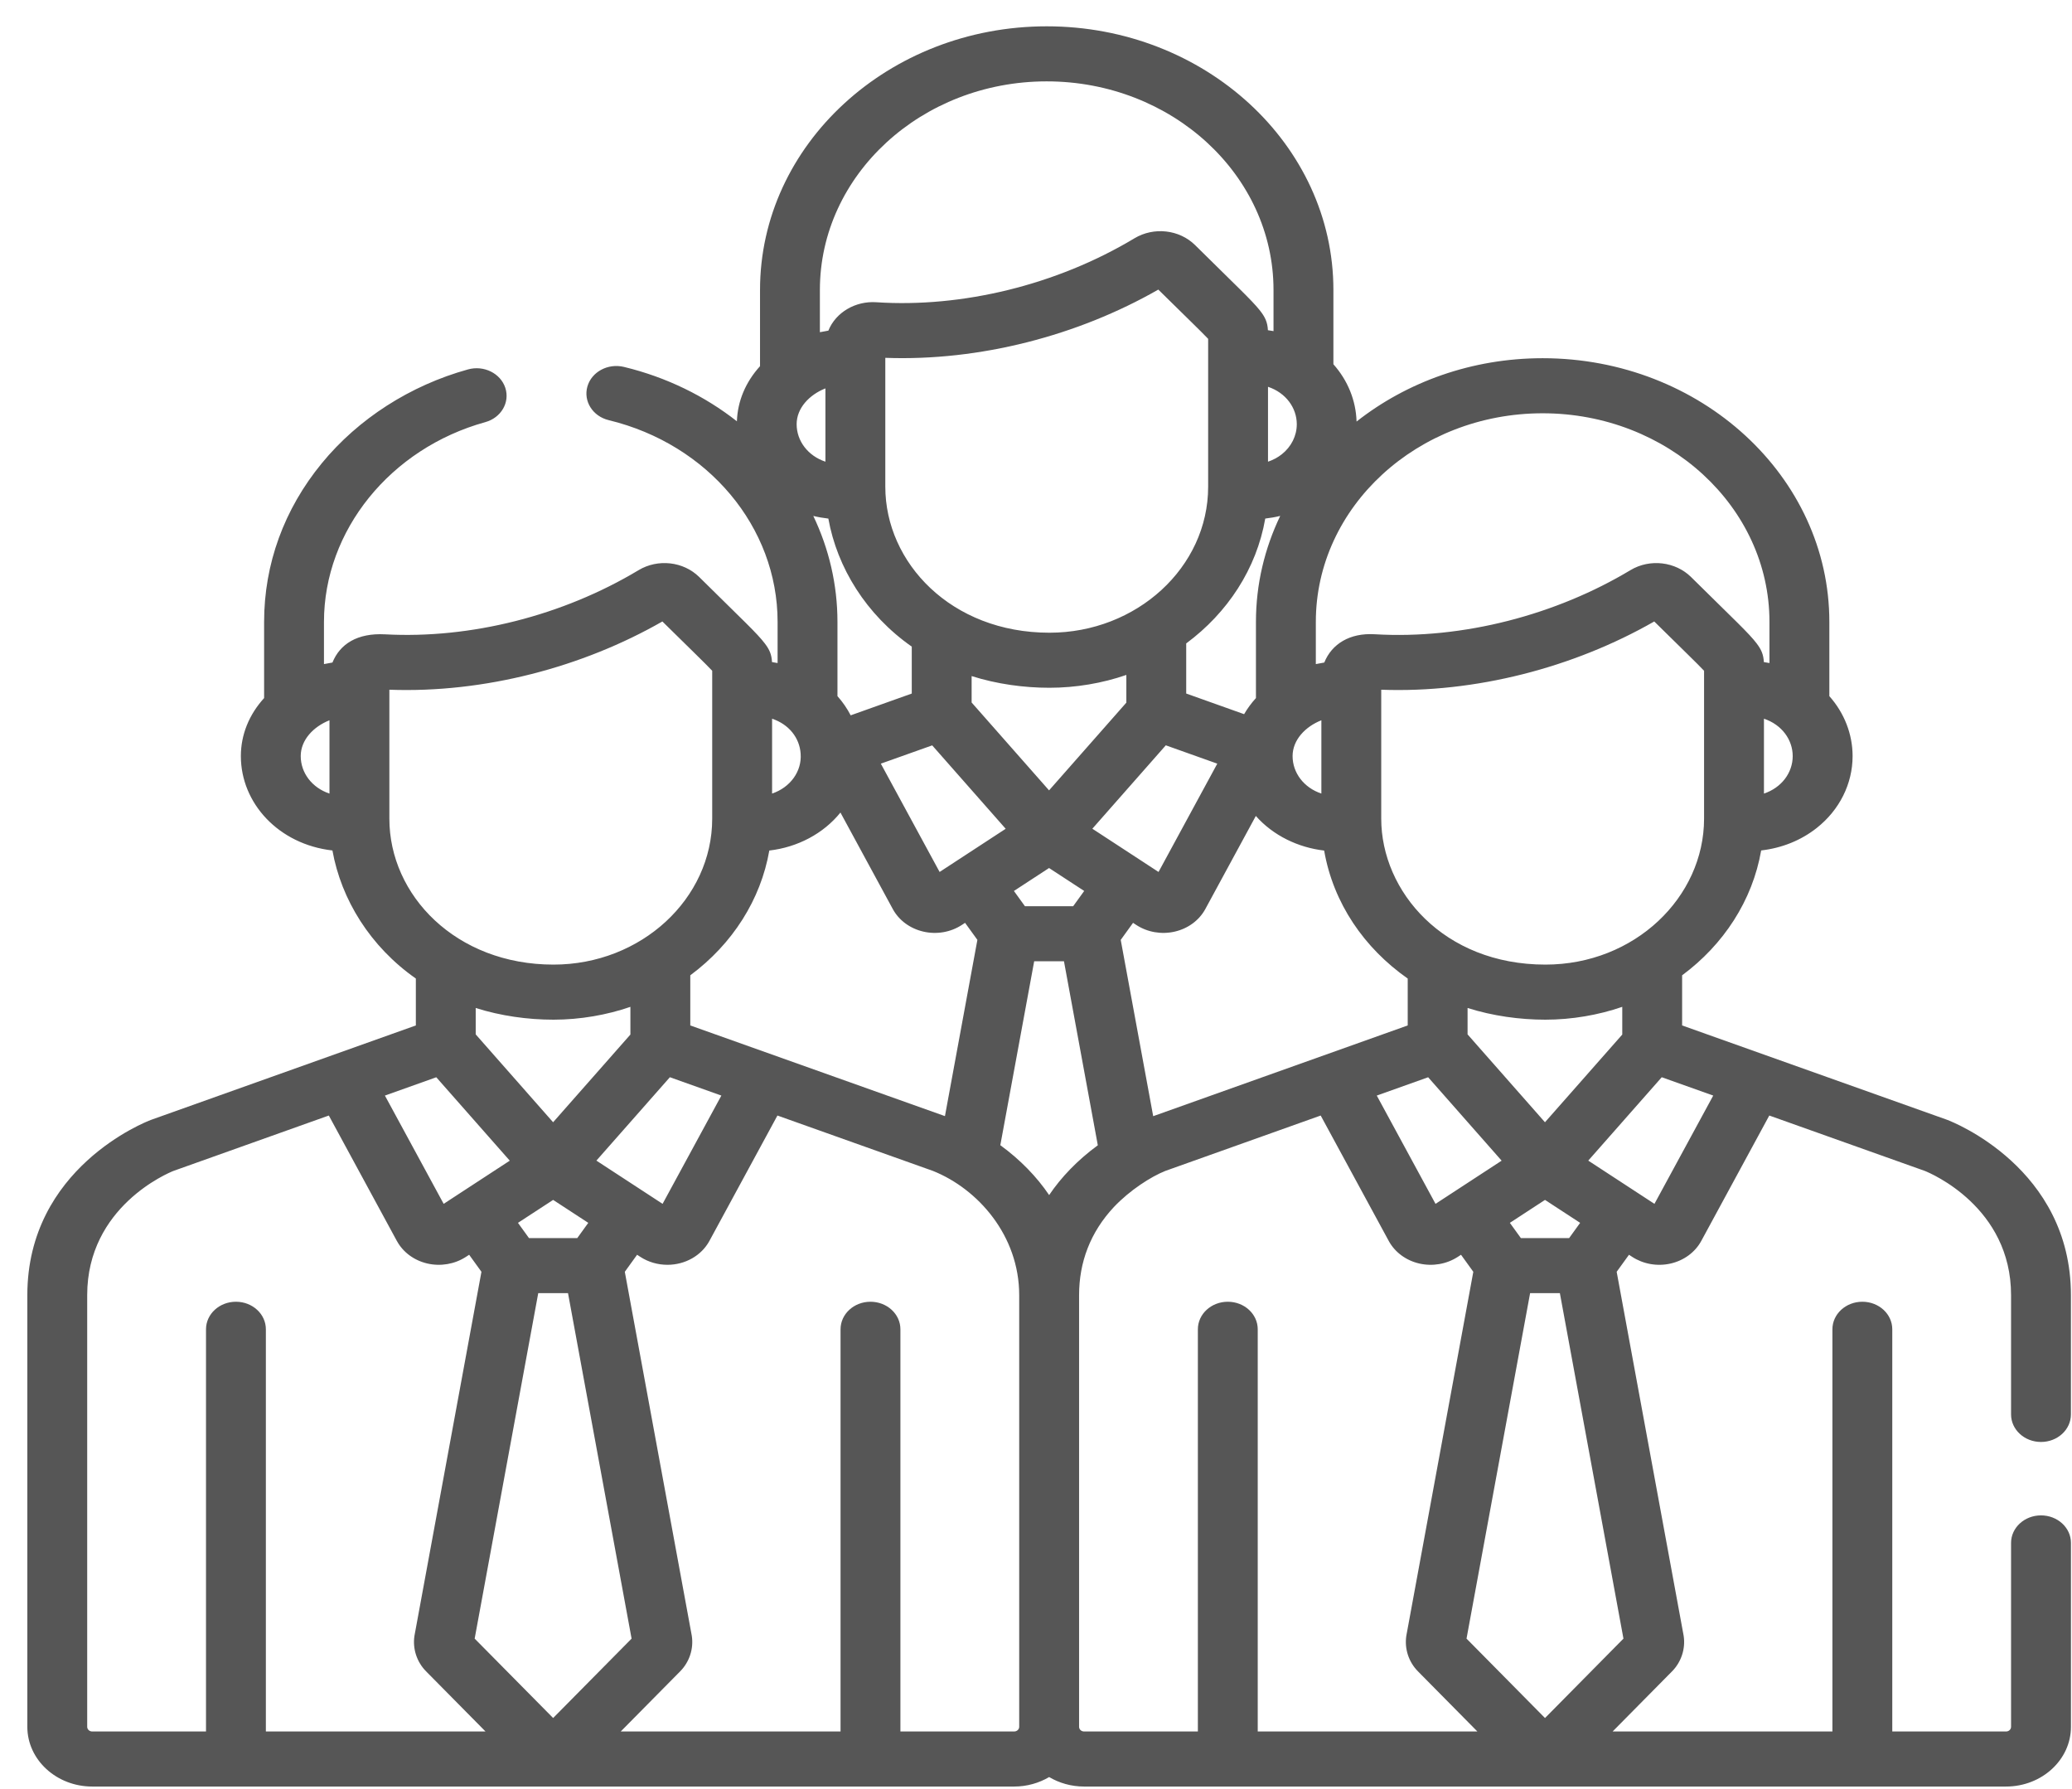 <svg width="73" height="63" viewBox="0 0 73 63" fill="none" xmlns="http://www.w3.org/2000/svg">
<path d="M71.908 53.376C71.326 53.376 70.853 53.81 70.853 54.345V60.824C70.853 60.914 70.774 60.988 70.676 60.988H66.668V46.821C66.668 46.285 66.196 45.851 65.614 45.851C65.031 45.851 64.559 46.285 64.559 46.821V60.988H56.815L58.911 58.868C59.234 58.54 59.387 58.075 59.319 57.624C59.318 57.614 59.316 57.604 59.314 57.595L56.958 44.796L57.392 44.196L57.505 44.27C57.891 44.522 58.384 44.614 58.861 44.505C59.33 44.397 59.722 44.107 59.938 43.71V43.71L62.335 39.292L67.812 41.242C68.028 41.328 70.853 42.519 70.853 45.618V49.82C70.853 50.356 71.325 50.79 71.908 50.79C72.49 50.79 72.962 50.356 72.962 49.82V45.618C72.962 41.143 68.788 39.514 68.61 39.447C68.603 39.444 68.597 39.442 68.59 39.439L59.264 36.119V34.353C60.72 33.276 61.742 31.724 62.049 29.955C62.776 29.871 63.449 29.604 64.008 29.162C64.81 28.528 65.27 27.606 65.27 26.632C65.27 25.855 64.976 25.111 64.451 24.52V21.904C64.451 16.783 59.919 12.617 54.35 12.617C51.85 12.617 49.56 13.459 47.794 14.848C47.772 14.104 47.482 13.396 46.978 12.83V10.213C46.978 5.093 42.447 0.927 36.878 0.927C31.308 0.927 26.777 5.093 26.777 10.213V12.898C26.27 13.455 25.987 14.126 25.962 14.839C24.835 13.954 23.486 13.287 21.984 12.924C21.419 12.787 20.843 13.097 20.695 13.614C20.547 14.132 20.883 14.663 21.446 14.799C24.95 15.647 27.396 18.569 27.396 21.903V23.354C27.351 23.345 27.205 23.322 27.199 23.321C27.185 23.047 27.109 22.88 26.947 22.666C26.677 22.309 26.192 21.864 24.633 20.323C24.077 19.775 23.178 19.674 22.496 20.084C19.825 21.688 16.579 22.506 13.568 22.343C12.587 22.29 11.974 22.687 11.713 23.336C11.69 23.34 11.429 23.388 11.414 23.391V21.903C11.414 18.688 13.751 15.796 17.097 14.869C17.655 14.715 17.971 14.174 17.803 13.661C17.635 13.148 17.046 12.857 16.488 13.012C14.454 13.575 12.625 14.749 11.339 16.315C10.008 17.936 9.305 19.868 9.305 21.904V24.588C8.773 25.172 8.486 25.881 8.486 26.632C8.486 28.292 9.816 29.74 11.712 29.956C12.022 31.684 13.042 33.34 14.651 34.467V36.119L5.335 39.44C5.329 39.442 5.322 39.444 5.316 39.447C5.137 39.514 0.963 41.143 0.963 45.618V60.824C0.963 61.984 1.989 62.927 3.25 62.927H35.73C36.184 62.927 36.606 62.803 36.963 62.593C37.319 62.803 37.741 62.927 38.196 62.927H70.676C71.937 62.927 72.963 61.984 72.963 60.824V54.345C72.963 53.81 72.491 53.376 71.908 53.376ZM11.608 27.952C10.99 27.746 10.595 27.22 10.595 26.632C10.595 26.061 11.045 25.593 11.608 25.37V27.952ZM60.36 38.589L58.289 42.403C58.289 42.403 55.99 40.901 55.957 40.88C56.949 39.754 56.483 40.283 58.546 37.943L60.36 38.589ZM54.432 39.529L51.705 36.434V35.504C52.592 35.785 53.547 35.916 54.446 35.916C54.446 35.916 54.446 35.916 54.446 35.916H54.446C55.376 35.916 56.317 35.753 57.155 35.464V36.44L54.432 39.529ZM55.671 43.072L55.283 43.609H53.583L53.195 43.072L54.433 42.264L55.671 43.072ZM36.96 27.839L34.232 24.744V23.813C35.115 24.094 36.07 24.225 36.973 24.225C36.973 24.225 36.974 24.225 36.974 24.225H36.974C37.902 24.225 38.843 24.064 39.683 23.773V24.749L36.96 27.839ZM38.198 31.382L37.81 31.919H36.11L35.722 31.382L36.96 30.574L38.198 31.382ZM28.654 18.173C28.827 18.216 29.004 18.245 29.184 18.266C29.494 19.993 30.514 21.65 32.123 22.776V24.429L29.971 25.196C29.846 24.955 29.691 24.728 29.505 24.52V21.904C29.505 20.588 29.204 19.323 28.654 18.173ZM42.565 17.146C42.565 19.984 40.046 22.286 36.974 22.286C33.507 22.286 31.191 19.816 31.191 17.146V12.604C34.521 12.726 37.981 11.819 40.809 10.2C41.761 11.138 42.326 11.682 42.565 11.935C42.565 14.35 42.565 15.282 42.565 17.146ZM44.577 18.265C44.756 18.244 44.932 18.215 45.104 18.172C44.556 19.315 44.249 20.576 44.249 21.904V24.588C44.087 24.766 43.948 24.956 43.832 25.155L41.792 24.428V22.663C43.248 21.586 44.27 20.034 44.577 18.265ZM32.843 26.254L35.432 29.192L33.667 30.345C33.666 30.346 33.665 30.346 33.664 30.347L33.104 30.713L31.033 26.898L32.843 26.254ZM39.388 28.165L41.073 26.252L42.887 26.898L40.817 30.713L40.255 30.346C40.255 30.346 40.254 30.345 40.254 30.345L38.485 29.19L39.388 28.165ZM39.919 32.505L40.032 32.579C40.426 32.837 40.921 32.922 41.389 32.814C41.857 32.706 42.249 32.417 42.465 32.02V32.02L44.245 28.74C44.857 29.433 45.741 29.854 46.652 29.959C46.974 31.813 48.064 33.395 49.596 34.467V36.119L40.629 39.315L39.485 33.106L39.919 32.505ZM50.316 37.944L52.905 40.882C51.773 41.622 50.635 42.365 50.576 42.403L48.506 38.589L50.316 37.944ZM60.037 28.836C60.037 31.605 57.591 33.976 54.446 33.976C50.861 33.976 48.663 31.395 48.663 28.836V24.294C51.97 24.416 55.434 23.52 58.282 21.89C59.233 22.828 59.799 23.373 60.037 23.626C60.037 26.04 60.037 26.972 60.037 28.836ZM63.16 26.632C63.16 27.221 62.764 27.746 62.147 27.952V25.315C62.785 25.528 63.16 26.064 63.16 26.632ZM46.359 21.903C46.359 17.852 49.944 14.557 54.35 14.557C58.756 14.557 62.341 17.852 62.341 21.903V23.354C62.293 23.345 62.161 23.323 62.144 23.321C62.129 23.047 62.053 22.88 61.892 22.666C61.614 22.3 61.135 21.863 59.577 20.323C59.033 19.787 58.136 19.666 57.44 20.084C54.842 21.645 51.558 22.526 48.434 22.34C47.556 22.287 46.92 22.682 46.657 23.336C46.634 23.34 46.373 23.388 46.359 23.391V21.903H46.359ZM46.554 25.37V27.951C45.934 27.745 45.54 27.218 45.54 26.632C45.54 26.061 45.99 25.593 46.554 25.37ZM45.688 14.942C45.688 15.35 45.495 15.736 45.16 16.001C45.016 16.115 44.852 16.202 44.674 16.262V13.624C45.305 13.835 45.688 14.368 45.688 14.942ZM36.877 2.866C41.284 2.866 44.868 6.162 44.868 10.213V11.663C44.821 11.654 44.689 11.633 44.671 11.631C44.656 11.334 44.562 11.151 44.372 10.915C44.09 10.564 43.569 10.081 42.105 8.633C41.552 8.087 40.653 7.982 39.968 8.394C37.223 10.042 33.894 10.844 30.876 10.646C30.138 10.594 29.443 11.004 29.185 11.646C29.162 11.649 28.901 11.697 28.886 11.701V10.213H28.886C28.886 6.162 32.471 2.866 36.877 2.866ZM29.081 13.68V16.262C28.463 16.056 28.067 15.53 28.067 14.942C28.067 14.374 28.514 13.904 29.081 13.68ZM27.202 25.315C27.792 25.512 28.171 25.985 28.208 26.548C28.255 27.173 27.837 27.739 27.202 27.951V25.315ZM27.104 29.958C28.099 29.844 29.012 29.362 29.61 28.62L31.455 32.02C31.455 32.02 31.455 32.02 31.455 32.02C31.671 32.417 32.063 32.706 32.532 32.814C32.995 32.921 33.49 32.839 33.888 32.579L34.001 32.505L34.435 33.105L33.292 39.313L24.32 36.119V34.353H24.32C25.813 33.246 26.804 31.681 27.104 29.958ZM19.487 39.529L16.76 36.434V35.504C17.643 35.784 18.597 35.916 19.501 35.916C19.501 35.916 19.501 35.916 19.501 35.916C20.444 35.916 21.384 35.749 22.21 35.464V36.44L19.487 39.529ZM20.726 43.072L20.338 43.609H18.637L18.249 43.072L19.488 42.264L20.726 43.072ZM23.601 37.943L25.415 38.589L23.344 42.403L22.783 42.036C22.782 42.036 22.782 42.036 22.781 42.035L21.012 40.88L23.601 37.943ZM13.718 28.836V24.294C17.066 24.417 20.528 23.498 23.337 21.89C24.279 22.819 24.853 23.372 25.092 23.626C25.092 26.04 25.092 26.972 25.092 28.836C25.092 31.656 22.591 33.976 19.501 33.976C16.061 33.976 13.718 31.534 13.718 28.836ZM15.371 37.944L17.96 40.882L16.194 42.035C16.193 42.036 16.192 42.036 16.191 42.037L15.631 42.403L13.561 38.589L15.371 37.944ZM9.367 60.988V46.821C9.367 46.285 8.895 45.851 8.312 45.851C7.73 45.851 7.258 46.285 7.258 46.821V60.988H3.25C3.152 60.988 3.072 60.914 3.072 60.824V45.618C3.072 42.503 5.927 41.316 6.111 41.243L11.585 39.292L13.982 43.71C13.982 43.71 13.982 43.71 13.983 43.71C14.198 44.107 14.591 44.397 15.059 44.505C15.522 44.611 16.018 44.529 16.416 44.27L16.529 44.196L16.962 44.796L14.606 57.595C14.604 57.604 14.603 57.614 14.601 57.624C14.533 58.075 14.686 58.54 15.01 58.868L17.106 60.988H9.367V60.988ZM16.723 57.717L18.963 45.549H20.012L22.252 57.717L19.488 60.513L16.723 57.717ZM35.908 60.824C35.908 60.914 35.828 60.988 35.73 60.988H31.723V46.821C31.723 46.285 31.251 45.851 30.668 45.851C30.086 45.851 29.614 46.285 29.614 46.821V60.988H21.869L23.965 58.868C24.289 58.54 24.442 58.075 24.374 57.624C24.372 57.614 24.371 57.604 24.369 57.595L22.013 44.796L22.446 44.196L22.559 44.27C22.841 44.454 23.176 44.55 23.515 44.55C24.133 44.55 24.709 44.231 24.993 43.71V43.71L27.39 39.292L32.867 41.242C34.463 41.88 35.908 43.527 35.908 45.618V60.824H35.908ZM36.963 42.094C36.526 41.447 35.944 40.848 35.243 40.337L36.436 33.858H37.485L38.678 40.34C37.958 40.866 37.384 41.47 36.963 42.094ZM44.312 60.988V46.821C44.312 46.285 43.84 45.851 43.257 45.851C42.675 45.851 42.203 46.285 42.203 46.821V60.988H38.195C38.097 60.988 38.018 60.914 38.018 60.824V45.618C38.018 44.465 38.411 43.403 39.248 42.511C39.807 41.922 40.547 41.446 41.057 41.243L46.53 39.292L48.928 43.71C48.928 43.71 48.928 43.71 48.928 43.71C49.144 44.107 49.536 44.397 50.004 44.505C50.468 44.611 50.963 44.529 51.361 44.27L51.474 44.196L51.907 44.796L49.551 57.595C49.55 57.604 49.548 57.614 49.546 57.624C49.479 58.075 49.631 58.54 49.955 58.868L52.051 60.988H44.312V60.988ZM51.668 57.717L53.908 45.549H54.957L57.197 57.717L54.433 60.514L51.668 57.717Z" fill="#565656"/>
</svg>
